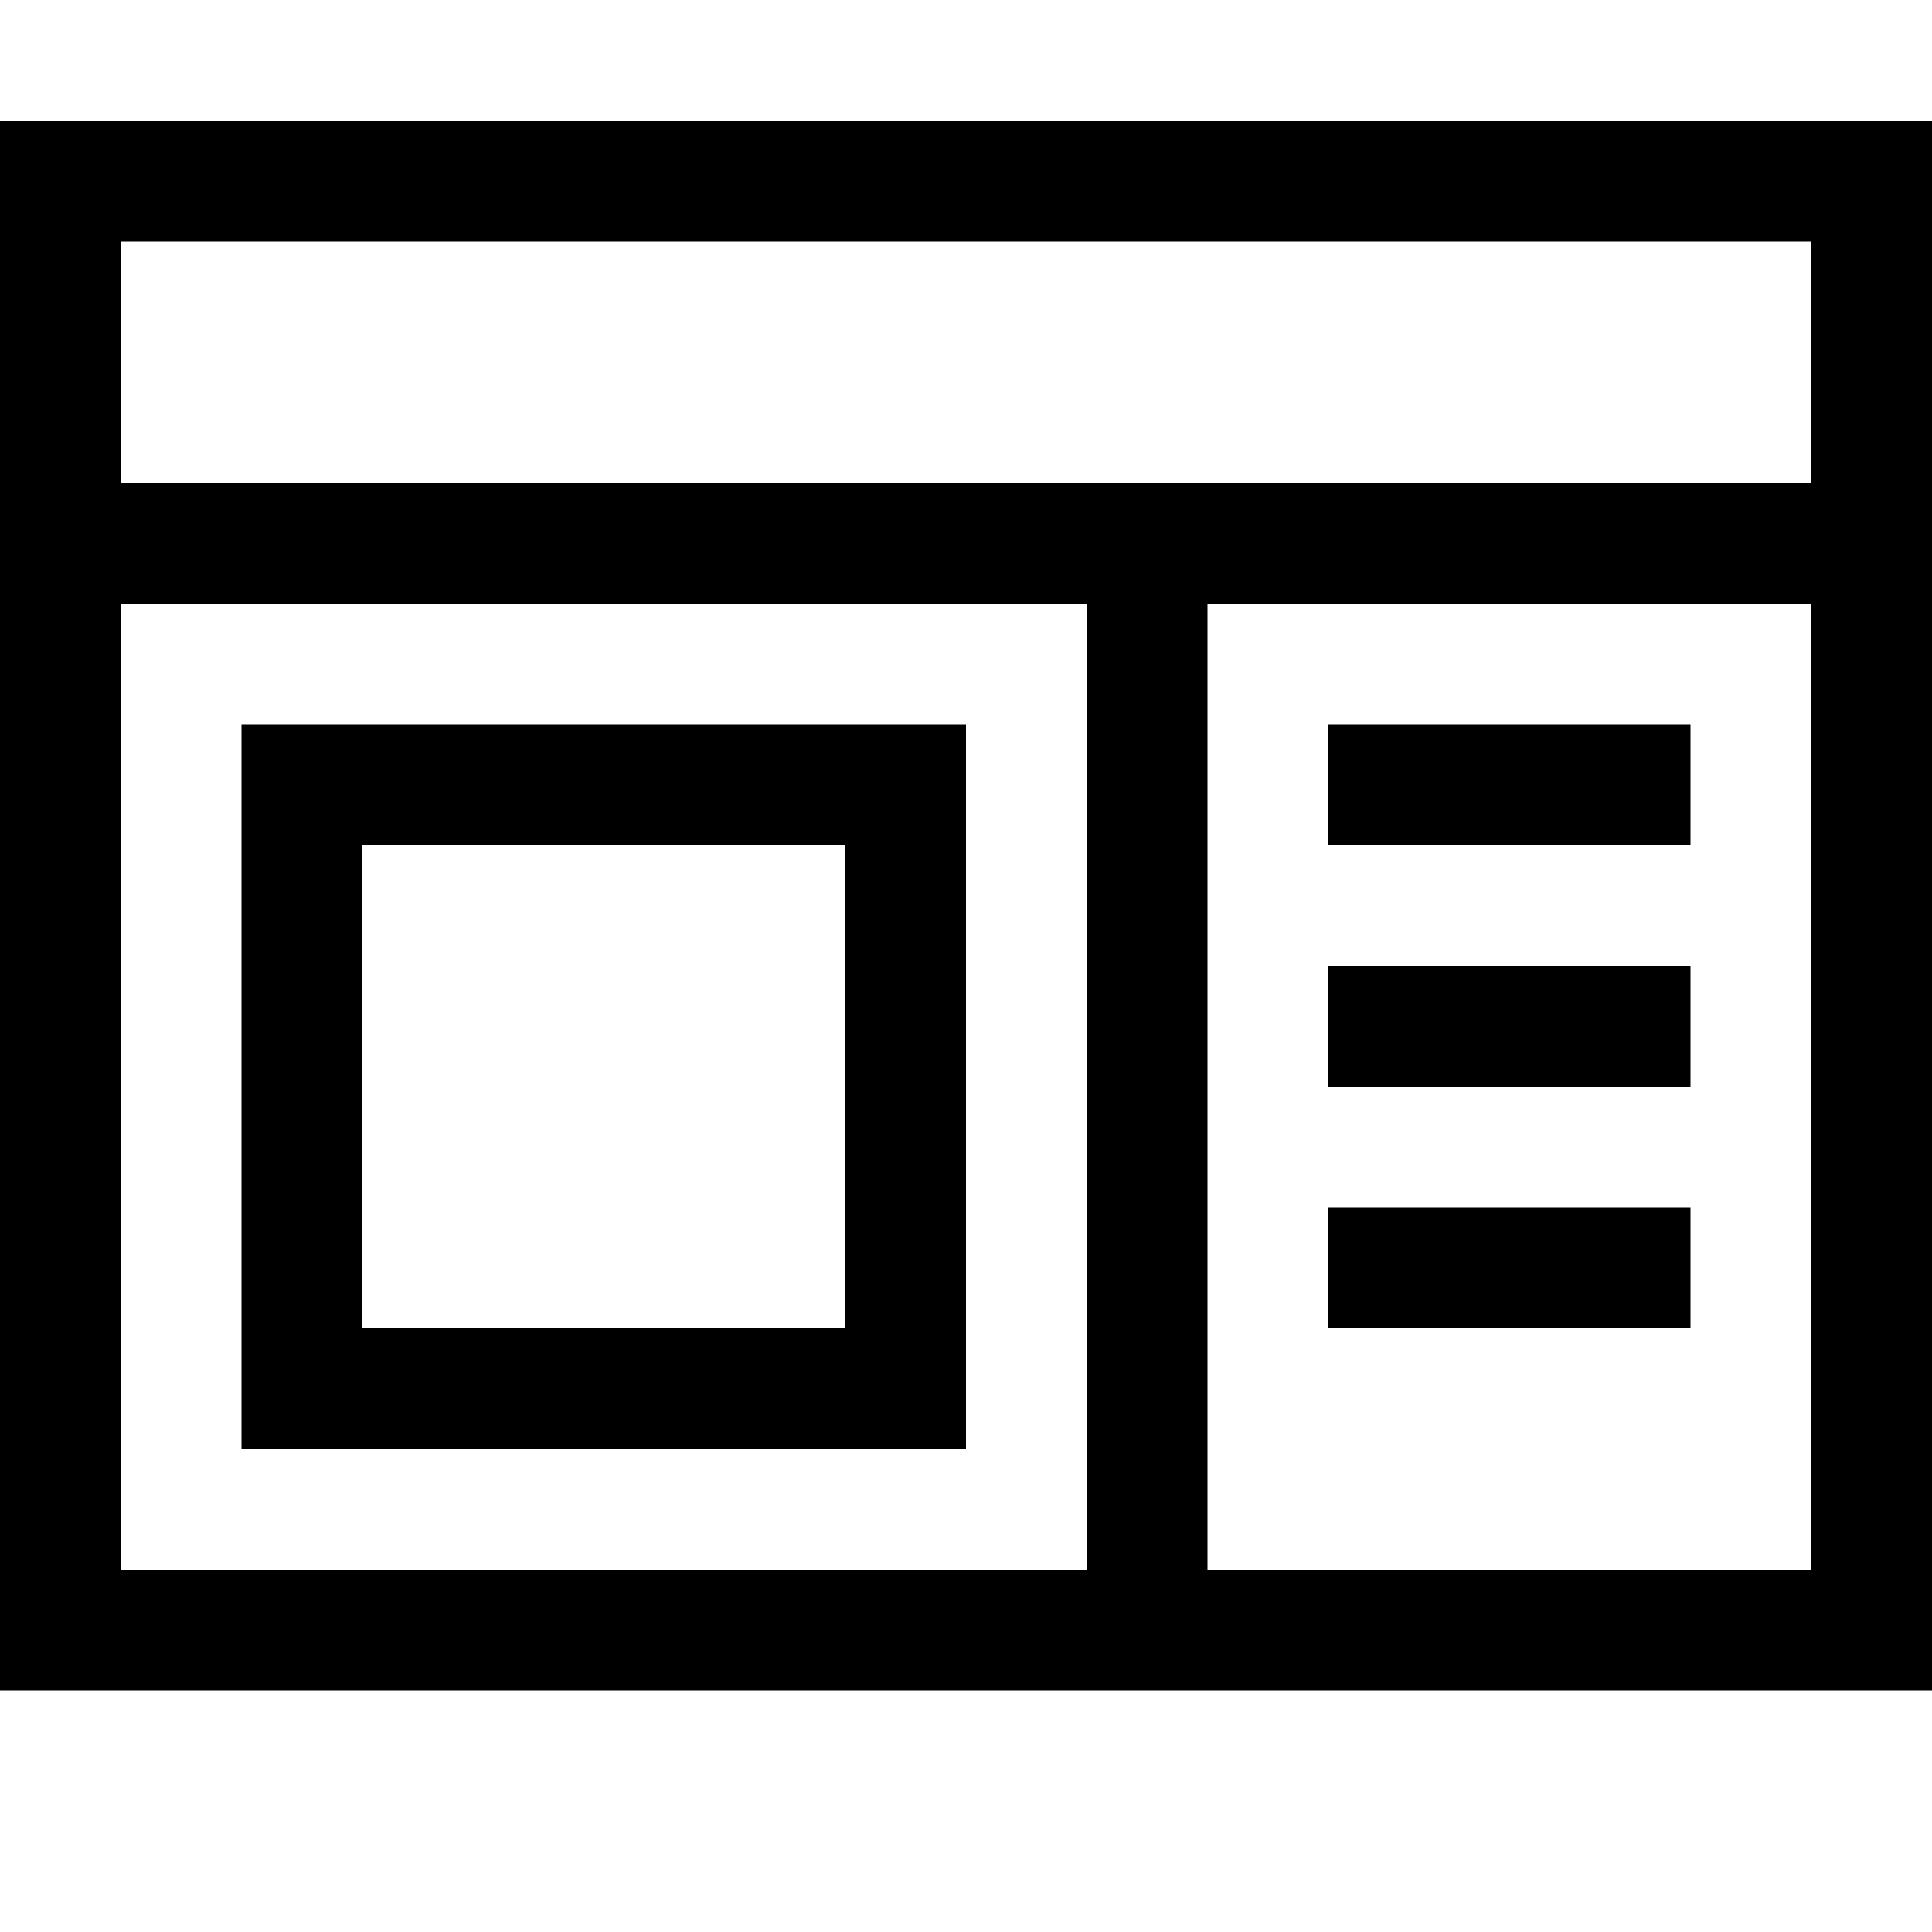 <svg xmlns="http://www.w3.org/2000/svg" viewBox="0 0 2048 2048"><path d="M2048 128v1664H0V128h2048M128 256v256h1792V256H128m0 1408h1024V640H128v1024m1792 0V640h-640v1024h640m-512-896h384v128h-384V768m0 256h384v128h-384v-128m0 256h384v128h-384v-128m-384-512v768H256V768h768M896 896H384v512h512V896z"/></svg>